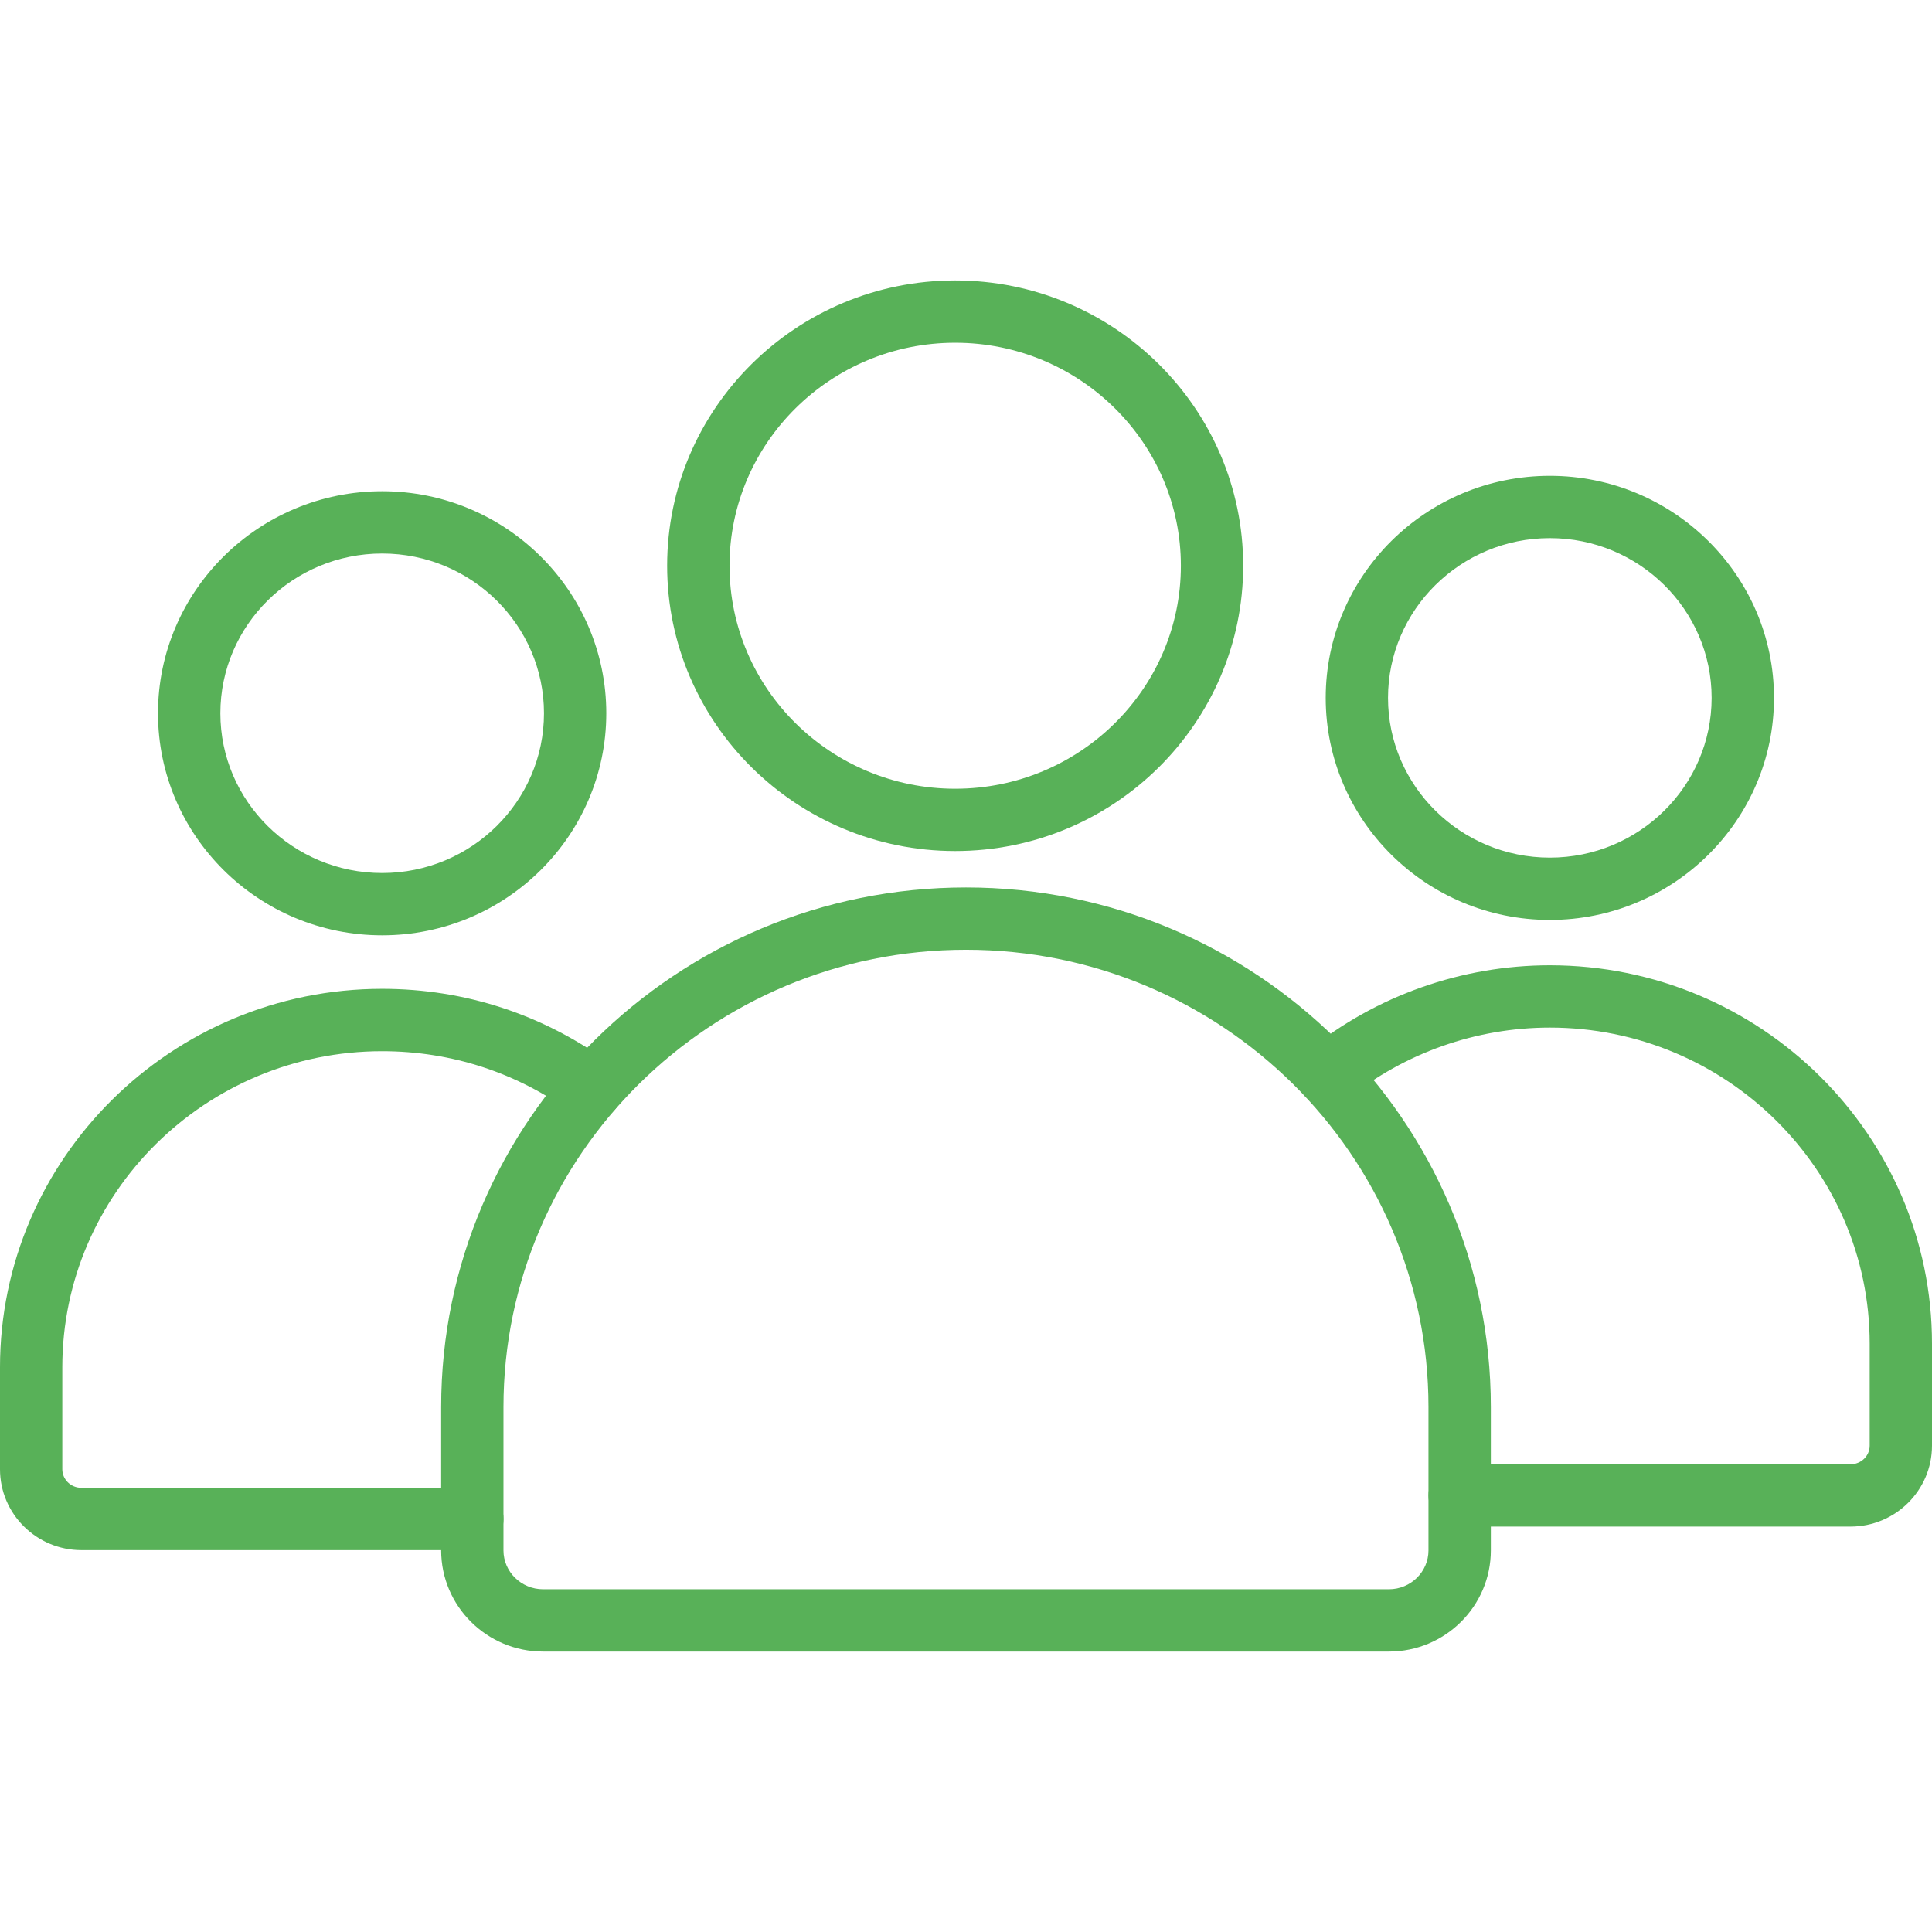 <svg width="32" height="32" viewBox="0 0 32 32" fill="none" xmlns="http://www.w3.org/2000/svg">
<g clip-path="url(#clip0_12_220)">
<path d="M6.33 15.492C4.283 15.492 2.617 13.842 2.617 11.814C2.617 9.786 4.283 8.136 6.33 8.136C8.377 8.136 10.042 9.786 10.042 11.814C10.042 13.842 8.377 15.492 6.33 15.492ZM6.33 9.168C4.852 9.168 3.65 10.355 3.65 11.814C3.65 13.273 4.852 14.46 6.33 14.46C7.807 14.46 9.01 13.273 9.01 11.814C9.01 10.355 7.807 9.168 6.33 9.168Z" fill="#58B158"/>
<path d="M7.823 25.675H1.349C0.605 25.675 0 25.074 0 24.335V22.647C0 19.191 2.839 16.378 6.33 16.378C7.703 16.378 9.009 16.807 10.108 17.617C10.337 17.787 10.386 18.11 10.216 18.339C10.047 18.568 9.724 18.617 9.495 18.448C8.575 17.77 7.481 17.411 6.33 17.411C3.409 17.411 1.032 19.76 1.032 22.647V24.335C1.032 24.505 1.174 24.643 1.349 24.643H7.824C8.108 24.643 8.34 24.874 8.34 25.159C8.34 25.444 8.108 25.675 7.823 25.675Z" fill="#58B158"/>
<path d="M30.651 25.285H24.177C23.892 25.285 23.66 25.054 23.66 24.769C23.66 24.484 23.892 24.253 24.177 24.253H30.651C30.826 24.253 30.968 24.114 30.968 23.945V22.256C30.968 19.369 28.591 17.02 25.67 17.02C24.45 17.02 23.259 17.441 22.317 18.204C22.095 18.383 21.77 18.349 21.591 18.127C21.412 17.906 21.445 17.581 21.667 17.401C22.793 16.49 24.215 15.988 25.67 15.988C29.16 15.988 32 18.8 32 22.256V23.945C32 24.683 31.395 25.285 30.651 25.285Z" fill="#58B158"/>
<path d="M25.67 15.237C23.623 15.237 21.958 13.587 21.958 11.559C21.958 9.531 23.623 7.881 25.67 7.881C27.717 7.881 29.383 9.531 29.383 11.559C29.383 13.587 27.717 15.237 25.67 15.237ZM25.67 8.913C24.193 8.913 22.99 10.1 22.99 11.559C22.99 13.018 24.193 14.205 25.67 14.205C27.148 14.205 28.35 13.018 28.35 11.559C28.35 10.1 27.148 8.913 25.67 8.913Z" fill="#58B158"/>
<path d="M23.005 27.355H8.995C8.064 27.355 7.307 26.603 7.307 25.679V23.305C7.307 18.559 11.206 14.699 16 14.699C20.794 14.699 24.693 18.559 24.693 23.305V25.679C24.693 26.603 23.936 27.355 23.005 27.355ZM16 15.731C11.776 15.731 8.339 19.129 8.339 23.305V25.68C8.339 26.034 8.634 26.323 8.995 26.323H23.005C23.366 26.323 23.66 26.034 23.66 25.68V23.305C23.66 19.129 20.224 15.731 16 15.731Z" fill="#58B158"/>
<path d="M15.821 14.096C13.191 14.096 11.05 11.976 11.05 9.37C11.05 6.765 13.19 4.645 15.821 4.645C18.451 4.645 20.591 6.765 20.591 9.37C20.591 11.976 18.451 14.096 15.821 14.096ZM15.821 5.677C13.76 5.677 12.083 7.334 12.083 9.37C12.083 11.407 13.76 13.064 15.821 13.064C17.882 13.064 19.559 11.407 19.559 9.37C19.559 7.334 17.882 5.677 15.821 5.677Z" fill="#58B158"/>
</g>
<defs>
<clipPath id="clip0_12_220">
<rect width="32" height="32" fill="white"/>
</clipPath>
</defs>
</svg>
